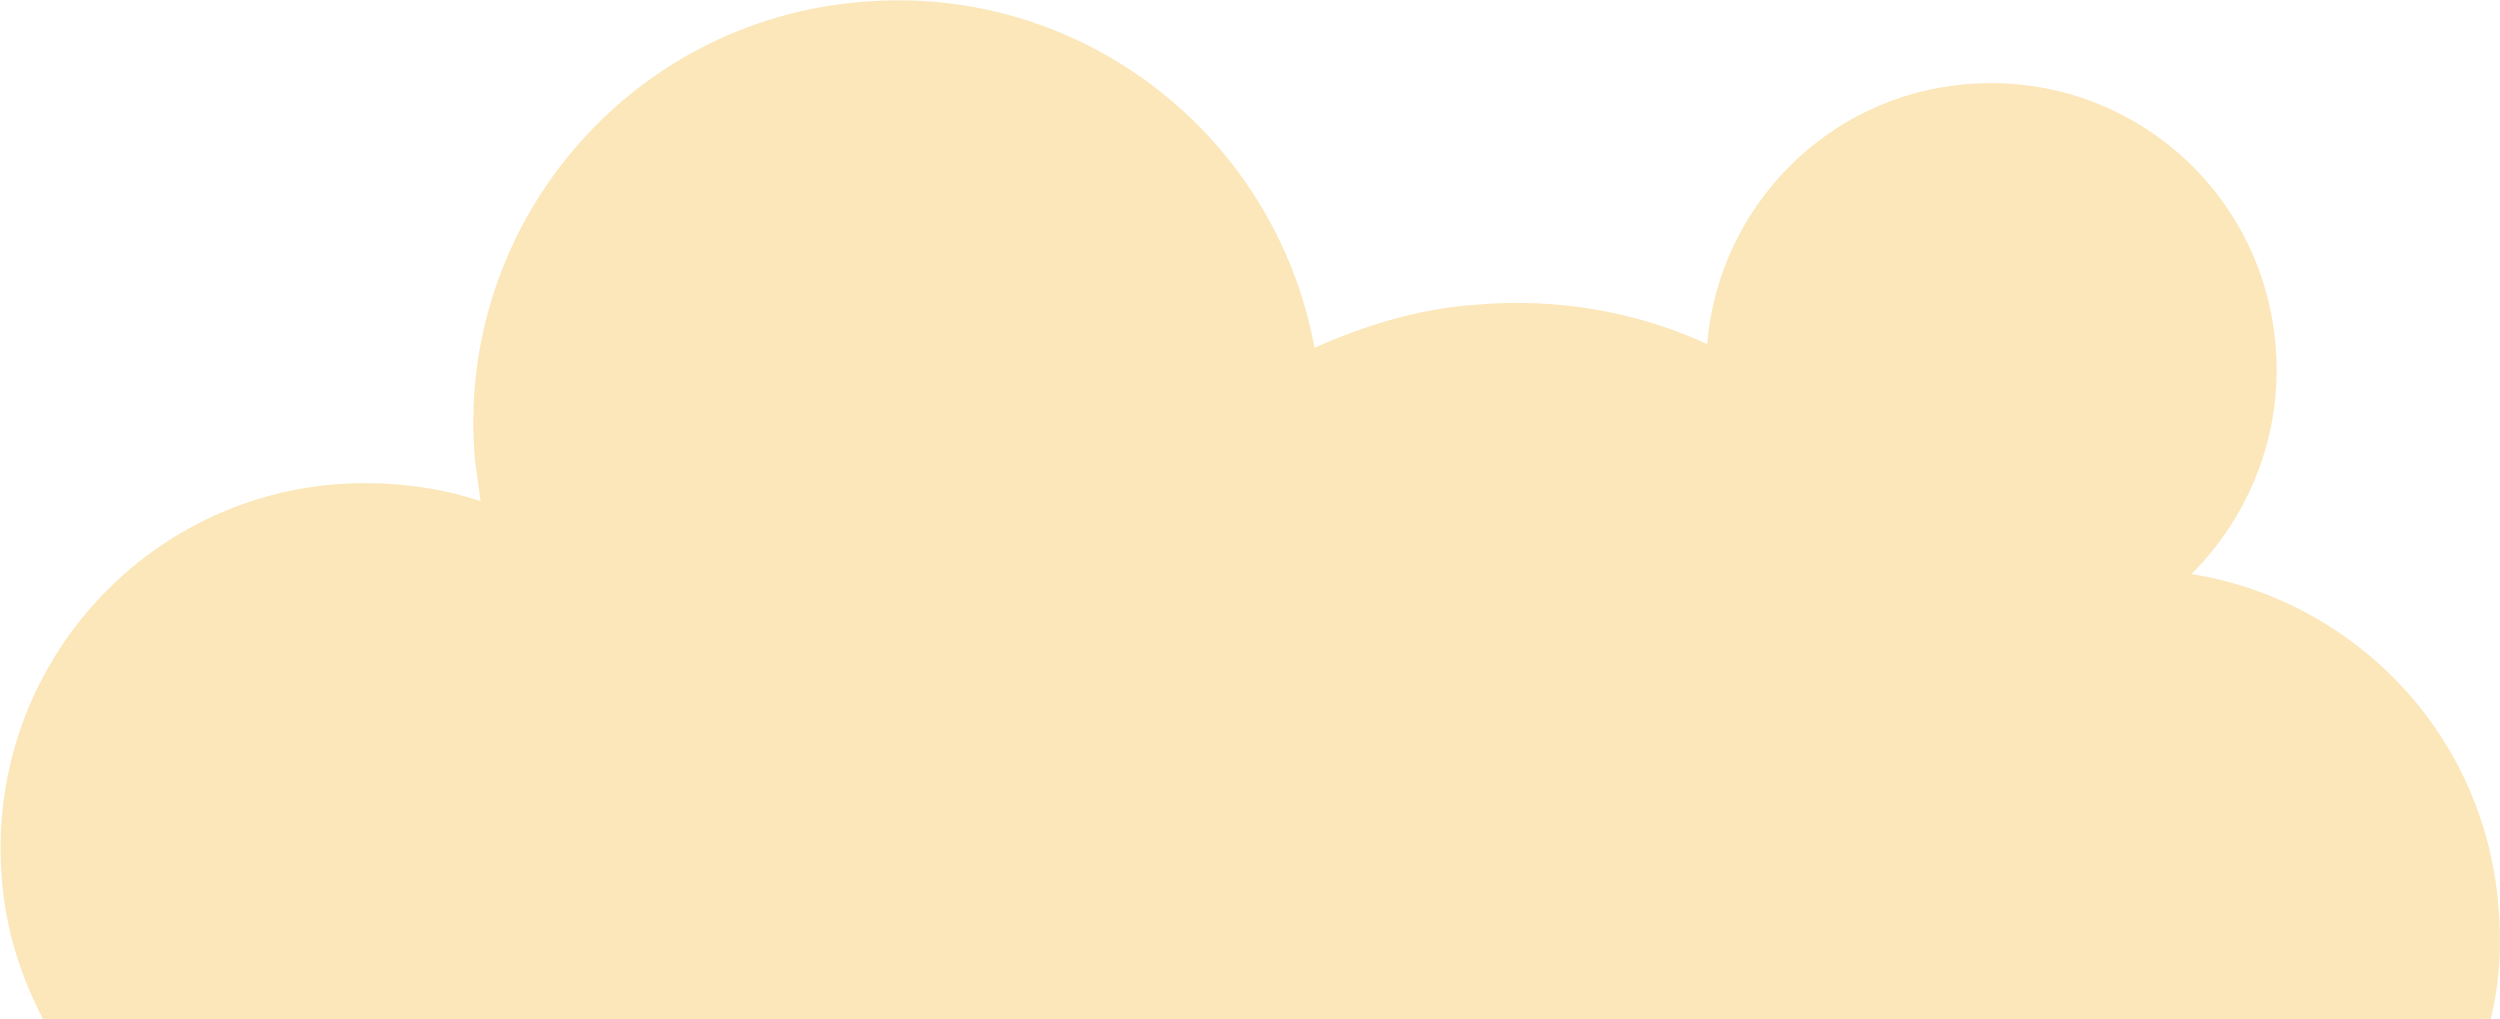 <svg id="Layer_1" xmlns="http://www.w3.org/2000/svg" viewBox="0 0 133.7 54.5">
  <style>
    .st0{fill:#FBE7B9;}
  </style>
  <path class="st0" d="M133.2 54.5H2.3C1.1 52.2.3 49.7.1 47c-.9-10.8 7.1-20.2 17.8-21.1 2.7-.2 5.4.1 7.8.9-.1-.7-.2-1.5-.3-2.2C24.3 12.1 33.6 1.1 46.1.1c11.7-1 22.1 7.1 24.2 18.5 2.7-1.2 5.6-2.1 8.6-2.3 4.4-.4 8.7.4 12.4 2.1.6-7.3 6.4-13.3 13.9-13.9 8.4-.7 15.8 5.5 16.5 14 .4 4.7-1.4 9.1-4.5 12.2 8.7 1.4 15.6 8.5 16.4 17.6.2 2.1.1 4.2-.4 6.2z"/>
</svg>
